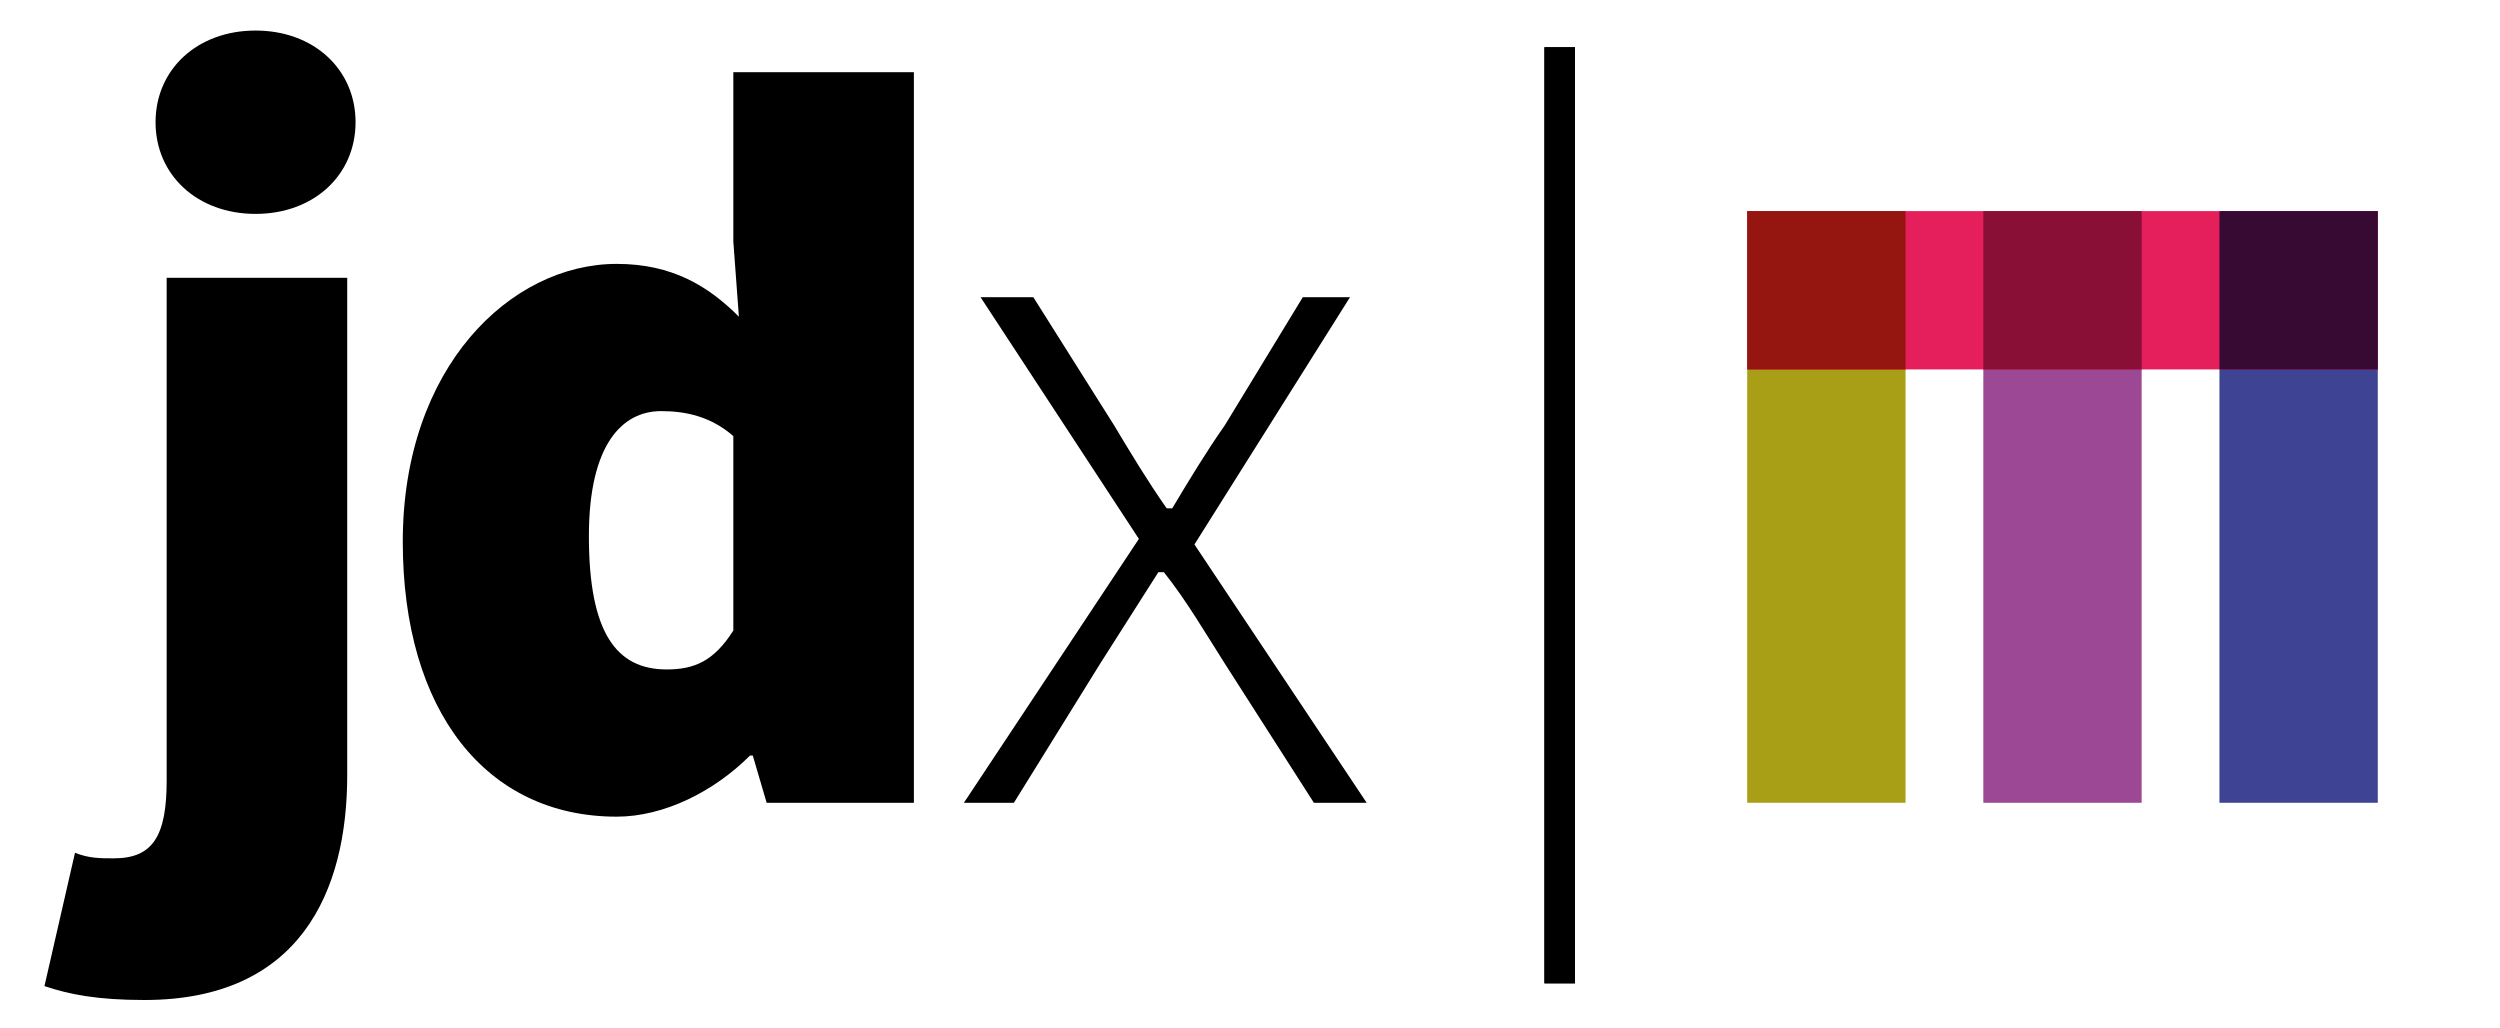 <?xml version="1.0" encoding="utf-8"?>
<!-- Generator: Adobe Illustrator 22.0.1, SVG Export Plug-In . SVG Version: 6.00 Build 0)  -->
<svg version="1.1" id="Layer_1" xmlns="http://www.w3.org/2000/svg" xmlns:xlink="http://www.w3.org/1999/xlink" x="0px" y="0px"
	 viewBox="0 0 90 37" style="enable-background:new 0 0 90 37;" xml:space="preserve">
<style type="text/css">
	.st0{fill:#A89F17;}
	.st1{fill:#9C4894;}
	.st2{fill:#3F4394;}
	.st3{fill:#E51F5C;}
	.st4{fill:#951611;}
	.st5{fill:#8A0F36;}
	.st6{fill:#370A34;}
</style>
<g>
	<g>
		<rect x="62.9" y="7.6" class="st0" width="5.7" height="21.3"/>
		<rect x="71.4" y="7.6" class="st1" width="5.7" height="21.3"/>
		<rect x="79.9" y="7.6" class="st2" width="5.7" height="21.3"/>
		<rect x="62.9" y="7.6" class="st3" width="22.7" height="5.7"/>
		<rect x="62.9" y="7.6" class="st4" width="5.7" height="5.7"/>
		<rect x="71.4" y="7.6" class="st5" width="5.7" height="5.7"/>
		<rect x="79.9" y="7.6" class="st6" width="5.7" height="5.7"/>
	</g>
</g>
<rect x="55.6" y="1.7" width="1.1" height="33.7"/>
<rect x="55.6" y="1.7" width="1.1" height="33.7"/>
<g>
	<path d="M6,10h6.5v17.9c0,4.2-1.7,8.1-7.3,8.1c-1.7,0-2.7-0.2-3.6-0.5l1.1-4.8c0.5,0.2,0.9,0.2,1.4,0.2c1.4,0,1.9-0.8,1.9-2.8V10z
		 M5.6,4.4c0-1.9,1.5-3.3,3.6-3.3s3.6,1.4,3.6,3.3s-1.5,3.3-3.6,3.3S5.6,6.3,5.6,4.4z"/>
	<path d="M22.2,9.5c2,0,3.3,0.8,4.4,1.9l-0.2-2.7V2.6h6.5v26.3h-5.3l-0.5-1.7H27c-1.3,1.3-3.1,2.2-4.8,2.2c-4.7,0-7.7-3.8-7.7-9.9
		C14.5,13.2,18.4,9.5,22.2,9.5z M24,24.1c1,0,1.7-0.3,2.4-1.4v-7c-0.8-0.7-1.7-0.9-2.6-0.9c-1.4,0-2.6,1.2-2.6,4.5
		C21.2,22.8,22.2,24.1,24,24.1z"/>
	<path d="M41,19.4l-5.7-8.7h1.9l2.9,4.6c0.6,1,1.2,2,1.9,3h0.2c0.6-1,1.2-2,1.9-3l2.8-4.6h1.7L43,19.6l6.2,9.3h-1.9l-3.2-5
		c-0.7-1.1-1.4-2.3-2.2-3.3h-0.2c-0.7,1.1-1.4,2.2-2.1,3.3l-3.1,5h-1.8L41,19.4z"/>
</g>
</svg>
